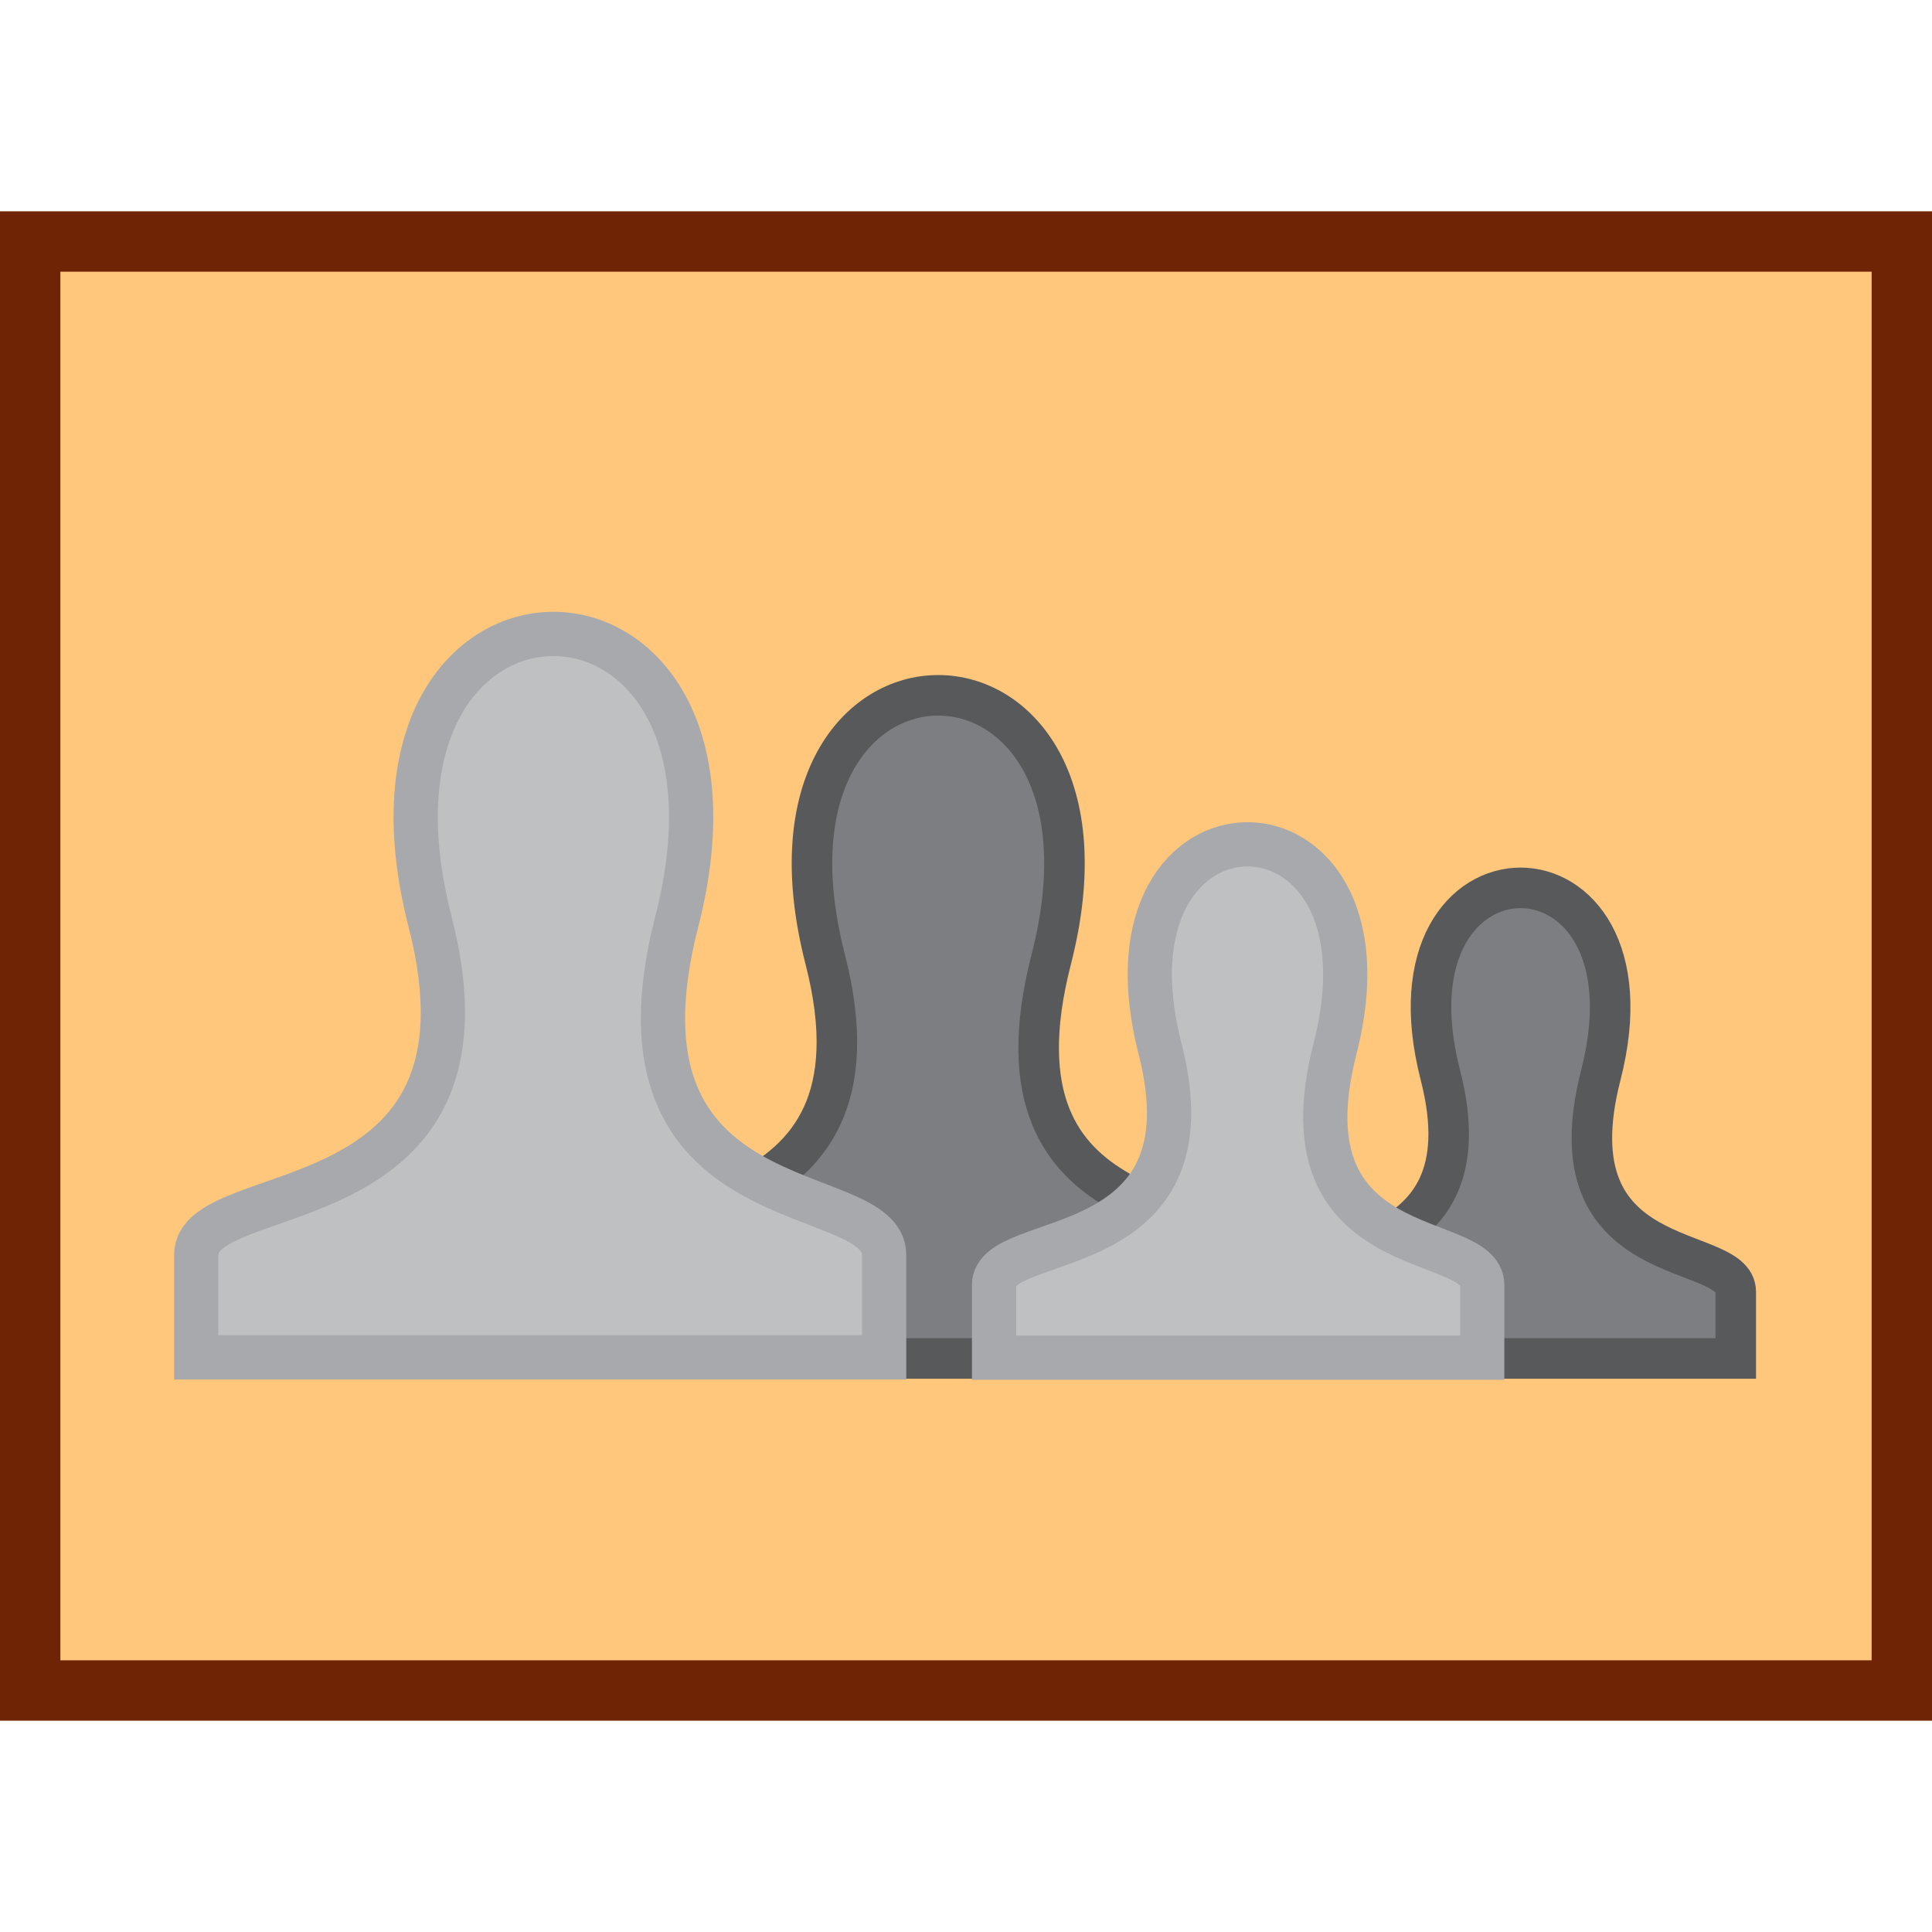<?xml version="1.0" encoding="utf-8"?>
<!-- Generator: Adobe Illustrator 15.0.2, SVG Export Plug-In . SVG Version: 6.00 Build 0)  -->
<!DOCTYPE svg PUBLIC "-//W3C//DTD SVG 1.1//EN" "http://www.w3.org/Graphics/SVG/1.1/DTD/svg11.dtd">
<svg version="1.1"
	 id="svg23773" sodipodi:docbase="C:\Users\james\Desktop\Facebook svg icons" sodipodi:docname="groups.svg" inkscape:output_extension="org.inkscape.output.svg.inkscape" inkscape:version="0.45.1" sodipodi:version="0.32" xmlns:inkscape="http://www.inkscape.org/namespaces/inkscape" xmlns:sodipodi="http://sodipodi.sourceforge.net/DTD/sodipodi-0.dtd" xmlns:rdf="http://www.w3.org/1999/02/22-rdf-syntax-ns#" xmlns:svg="http://www.w3.org/2000/svg" xmlns:cc="http://web.resource.org/cc/" xmlns:dc="http://purl.org/dc/elements/1.1/" inkscape:export-ydpi="720" inkscape:export-filename="C:\Users\james\Desktop\Facebook svg icons\groups.png" inkscape:export-xdpi="720"
	 xmlns="http://www.w3.org/2000/svg" xmlns:xlink="http://www.w3.org/1999/xlink" x="0px" y="0px" width="64px" height="64px"
	 viewBox="0 0 64 64" enable-background="new 0 0 64 64" xml:space="preserve">
<rect x="1" y="8" fill="#FEC77C" stroke="#6E2405" stroke-width="2" width="62" height="48"/>
<sodipodi:namedview  pagecolor="#ffffff" bordercolor="#666666" id="base" inkscape:cx="32" borderopacity="1.0" inkscape:pageopacity="0.0" inkscape:pageshadow="2" inkscape:zoom="5.5" inkscape:cy="32" inkscape:current-layer="layer1" showgrid="true" inkscape:document-units="px" inkscape:grid-bbox="true" inkscape:window-width="765" inkscape:window-height="575" inkscape:window-x="362" inkscape:window-y="226">
	</sodipodi:namedview>
<g id="layer1" inkscape:label="Layer 1" inkscape:groupmode="layer">
	<g id="g23783" transform="translate(1.727,-5.667)">
		<path id="path22802" sodipodi:nodetypes="ccccccc" fill="#7D7E81" stroke="#58595B" stroke-width="1.343" d="M18.506,50.667
			h20.89v-3.11c0-2.328-8.694-0.796-6.299-10.112c2.997-11.66-10.486-11.659-7.488,0c2.394,9.323-7.103,7.748-7.103,10.112V50.667z"
			/>
		<path id="path18805" sodipodi:nodetypes="ccccccc" fill="#BEC0C2" stroke="#A7A9AC" stroke-width="1.465" d="M4.773,50.632
			h22.789v-3.394c0-2.541-9.484-0.868-6.872-11.032c3.27-12.72-11.439-12.718-8.169,0c2.614,10.172-7.748,8.452-7.748,11.032V50.632
			z"/>
	</g>
</g>
<g id="layer1_1_" inkscape:label="Layer 1" inkscape:groupmode="layer">
	<g id="g23783_1_" transform="translate(1.727,-5.667)">
		<path id="path22802_1_" sodipodi:nodetypes="ccccccc" fill="#7D7E81" stroke="#58595B" stroke-width="1.343" d="M40.949,50.667
			h14.823v-2.208c0-1.651-6.17-0.564-4.47-7.176c2.125-8.273-7.443-8.272-5.314,0c1.698,6.618-5.039,5.498-5.039,7.176V50.667z"/>
		<path id="path18805_1_" sodipodi:nodetypes="ccccccc" fill="#BEC0C2" stroke="#A7A9AC" stroke-width="1.465" d="M31.202,50.642
			h16.172v-2.408c0-1.804-6.73-0.617-4.876-7.829c2.318-9.026-8.116-9.025-5.798,0c1.854,7.219-5.498,5.998-5.498,7.829V50.642z"/>
	</g>
</g>
</svg>

